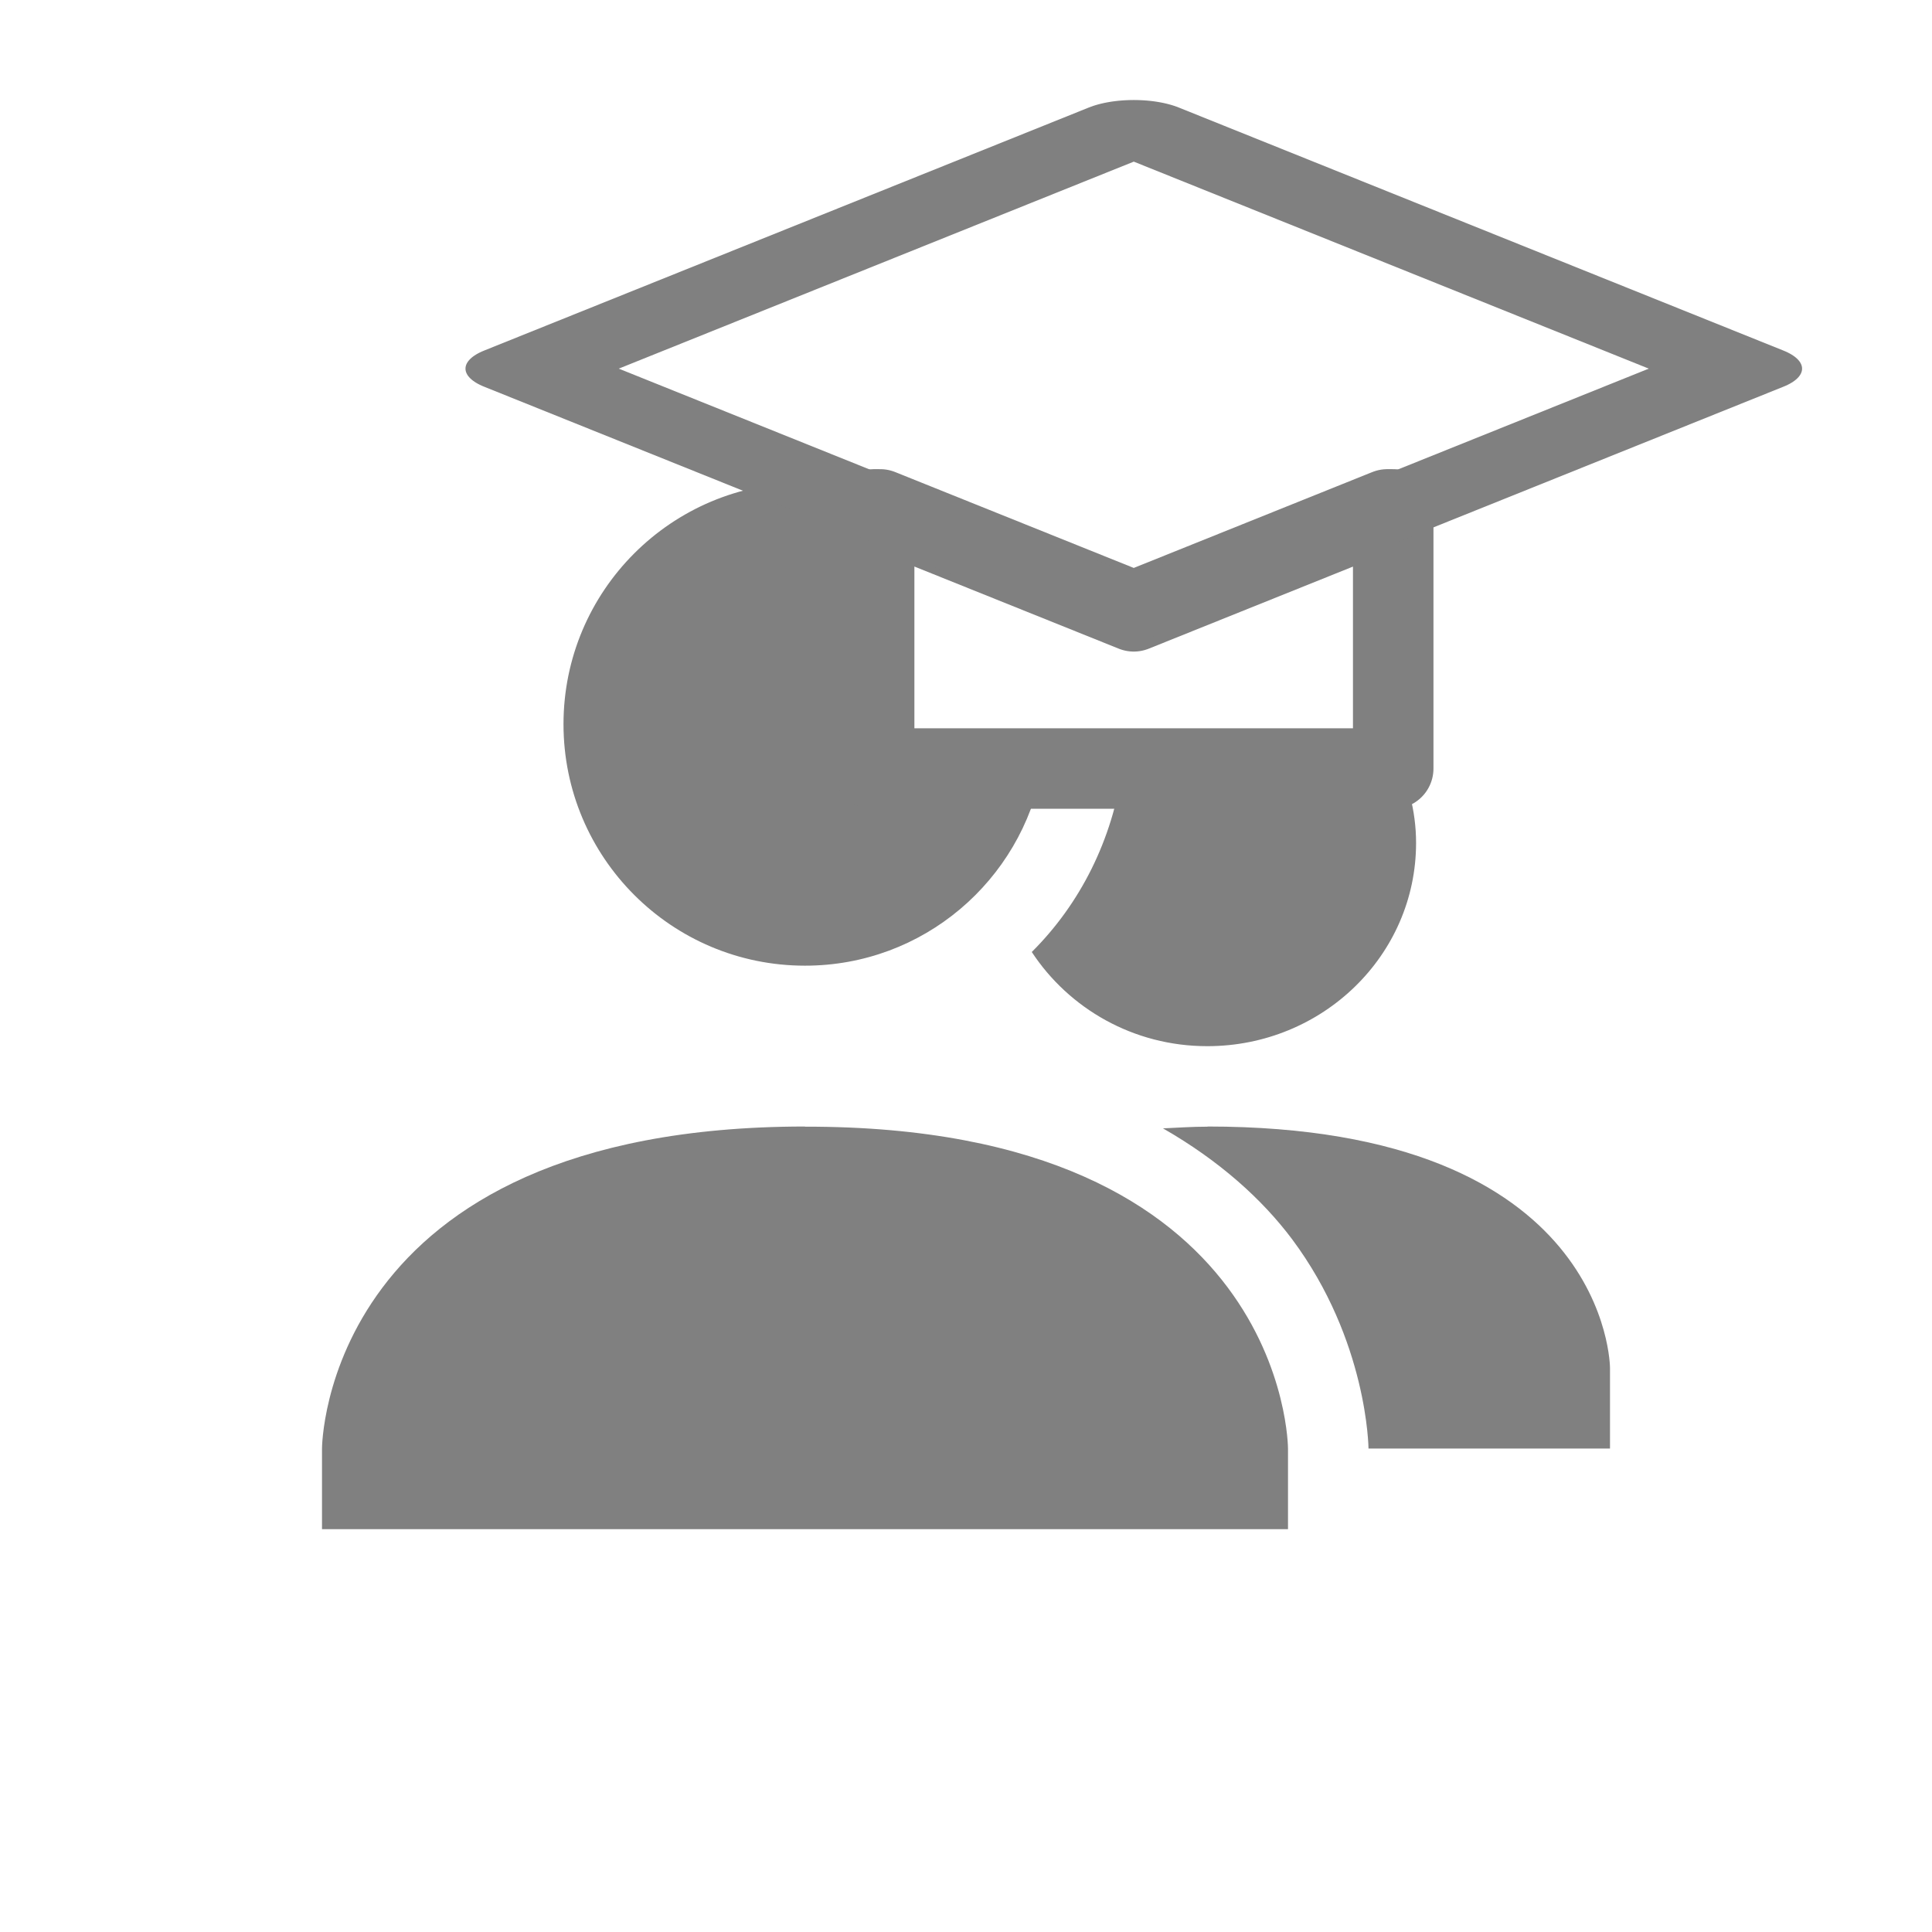 <?xml version="1.0" encoding="UTF-8" standalone="no"?>
<!-- Created with Inkscape (http://www.inkscape.org/) -->

<svg
   xmlns:dc="http://purl.org/dc/elements/1.1/"
   xmlns:cc="http://creativecommons.org/ns#"
   xmlns:rdf="http://www.w3.org/1999/02/22-rdf-syntax-ns#"
   xmlns:svg="http://www.w3.org/2000/svg"
   xmlns="http://www.w3.org/2000/svg"
   xmlns:sodipodi="http://sodipodi.sourceforge.net/DTD/sodipodi-0.dtd"
   xmlns:inkscape="http://www.inkscape.org/namespaces/inkscape"
   id="svg7384"
   style="enable-background:new"
   height="24"
   width="24"
   version="1.1"
   inkscape:version="0.92.1 r15371"
   sodipodi:docname="view-list-trainees.svg"
   inkscape:export-filename="d:\working\git\tt-schiri\refereemanager\refereemanager\src\main\resources\icons\24x24\actions\view-list-trainees.png"
   inkscape:export-xdpi="96"
   inkscape:export-ydpi="96">
  <sodipodi:namedview
     pagecolor="#ffffff"
     bordercolor="#666666"
     borderopacity="1"
     objecttolerance="10"
     gridtolerance="10"
     guidetolerance="10"
     inkscape:pageopacity="0"
     inkscape:pageshadow="2"
     inkscape:window-width="1920"
     inkscape:window-height="1013"
     id="namedview12"
     showgrid="false"
     inkscape:zoom="34.166667"
     inkscape:cx="11.926829"
     inkscape:cy="12"
     inkscape:window-x="-9"
     inkscape:window-y="-9"
     inkscape:window-maximized="1"
     inkscape:current-layer="svg7384" />
  <title
     id="title8473">Paper Symbolic Icon Theme</title>
  <defs
     id="defs7386">
    <filter
       id="filter7554"
       style="color-interpolation-filters:sRGB">
      <feBlend
         id="feBlend7556"
         in2="BackgroundImage"
         mode="darken" />
    </filter>
    <linearGradient
       id="linearGradient4562">
      <stop
         offset="0"
         style="stop-color:#ffffff"
         id="stop4564" />
      <stop
         offset="1"
         style="stop-color:#d6d6d2"
         id="stop4566" />
    </linearGradient>
    <linearGradient
       id="linearGradient3824">
      <stop
         offset="0"
         style="stop-color:#ffffff"
         id="stop3826" />
      <stop
         offset="1"
         style="stop-color:#c9c9c9"
         id="stop3828" />
    </linearGradient>
  </defs>
  <path
     inkscape:connector-curvature="0"
     style="color:#000000;text-indent:0;text-decoration:none;text-decoration-line:none;text-transform:none;enable-background:accumulate;fill:#808080;fill-opacity:1"
     d="m 17.307,9.344 v 0.203 h -3.363 c -0.125,0.881 -0.522,1.678 -1.127,2.279 0.46,0.7 1.26,1.17 2.18,1.17 1.433,0 2.594,-1.13 2.594,-2.525 0,-0.407 -0.108,-0.786 -0.283,-1.127 z M 15,13.994 v 0.002 c -0.196,0 -0.372,0.013 -0.553,0.021 0.698,0.4 1.229,0.877 1.604,1.377 0.94,1.26 0.949,2.6 0.949,2.6 h 3 v -1 c 0,0 0,-3 -5,-3 z"
     id="path6174-9" />
  <path
     inkscape:connector-curvature="0"
     style="color:#000000;text-indent:0;text-decoration:none;text-decoration-line:none;text-transform:none;enable-background:accumulate;fill:#808080;fill-opacity:1"
     d="m 10,5.996 c -1.657,0 -3,1.343 -3,3 0,1.657 1.343,3 3,3 1.469,0 2.686,-1.056 2.945,-2.449 h -2.086 v -3.219 h 0.074 l 1.021,0.41 C 11.429,6.282 10.751,5.996 10,5.996 Z m 0,7.998 c -6,0.003 -6,4.002 -6,4.002 v 1 h 12 v -1 c 0,0 0,-4.01 -6,-4 z"
     id="path6174-8-0" />
  <path
     style="opacity:1;fill:none;fill-opacity:1;stroke:#808080;stroke-width:1;stroke-linecap:butt;stroke-linejoin:round;stroke-miterlimit:4;stroke-dasharray:none;stroke-dashoffset:0;stroke-opacity:1"
     d="M 10.859 6.328 L 10.859 9.547 L 17.307 9.547 L 17.307 6.328 L 17.234 6.328 L 14.084 7.594 L 10.934 6.328 L 10.859 6.328 z "
     id="rect938" />
  <rect
     style="opacity:1;fill:none;fill-opacity:1;stroke:#808080;stroke-width:1.202;stroke-linecap:butt;stroke-linejoin:round;stroke-miterlimit:4;stroke-dasharray:none;stroke-dashoffset:0;stroke-opacity:1"
     id="rect936"
     width="8.096"
     height="8.096"
     x="9.679"
     y="-5.498"
     transform="matrix(0.928,0.373,-0.928,0.373,0,0)" />
</svg>

